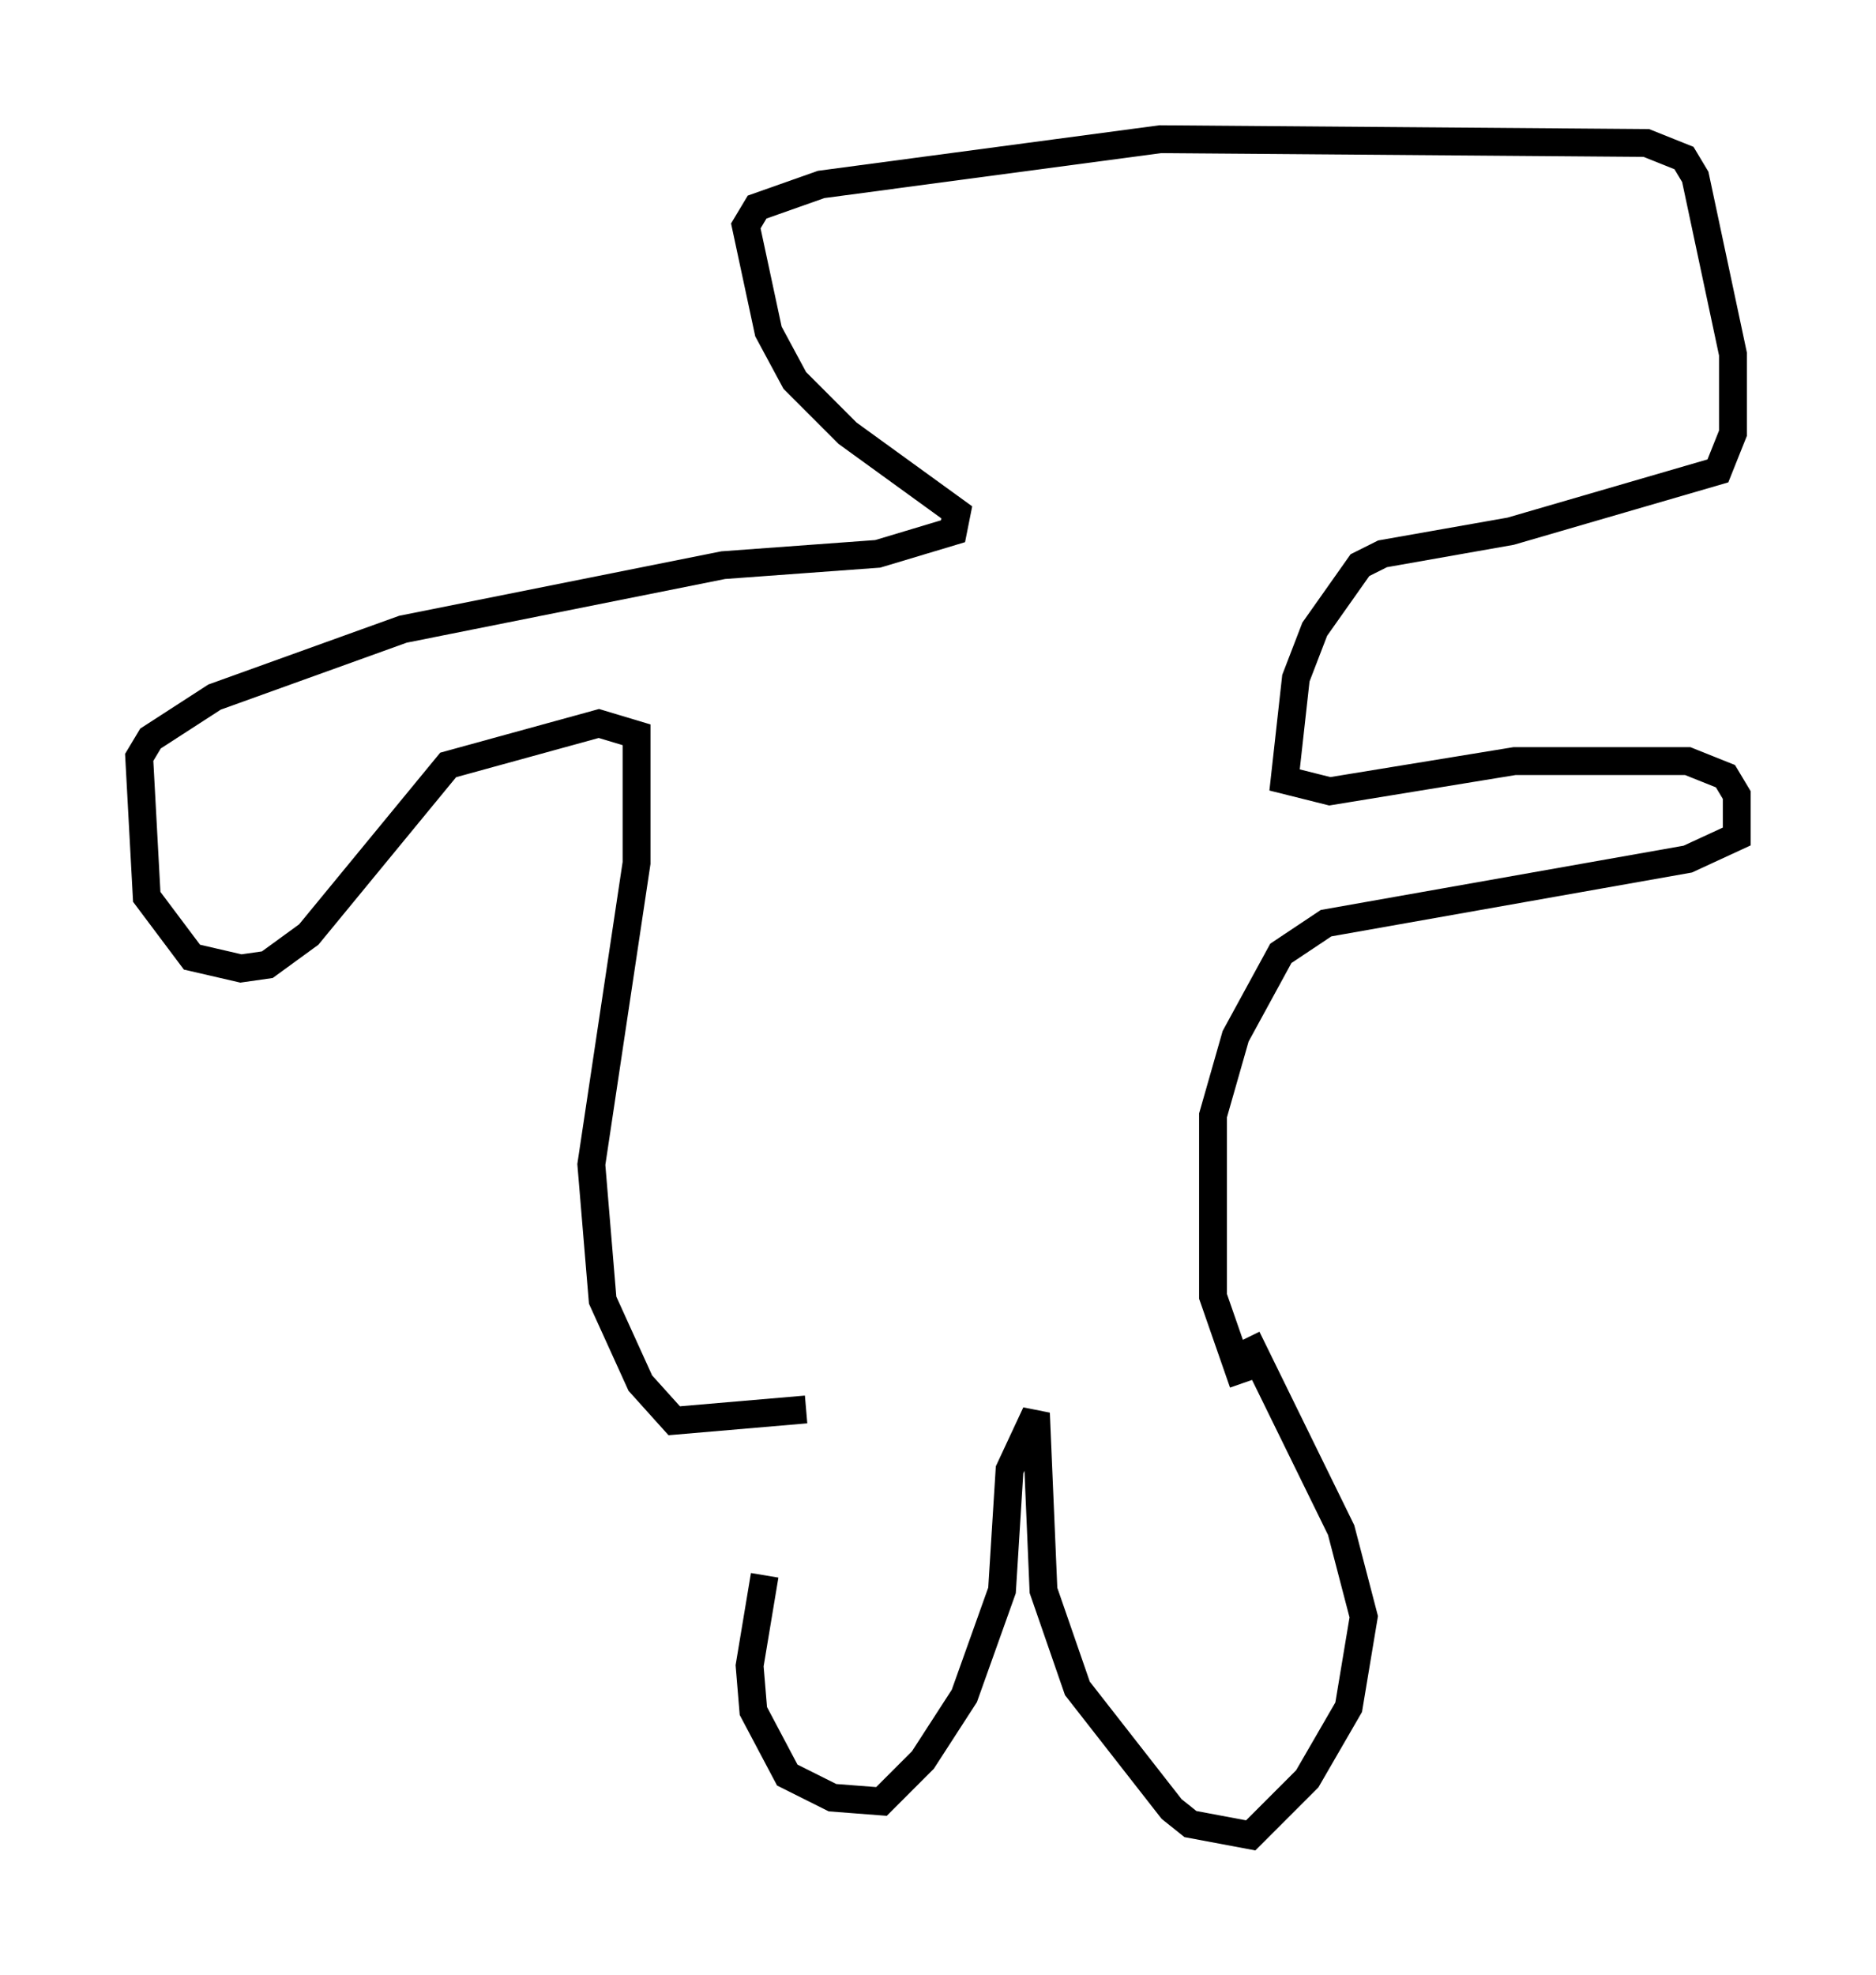 <?xml version="1.0" encoding="utf-8" ?>
<svg baseProfile="full" height="70.892" version="1.1" width="67.374" xmlns="http://www.w3.org/2000/svg" xmlns:ev="http://www.w3.org/2001/xml-events" xmlns:xlink="http://www.w3.org/1999/xlink"><defs /><rect fill="white" height="70.892" width="67.374" x="0" y="0" /><path d="M29.492, 51.278 m-2.03, 5.277 l-0.541, 3.248 0.135, 1.624 l1.218, 2.3 1.624, 0.812 l1.759, 0.135 1.488, -1.488 l1.488, -2.3 1.353, -3.789 l0.271, -4.33 0.947, -2.03 l0.271, 6.36 1.218, 3.518 l3.383, 4.33 0.677, 0.541 l2.165, 0.406 2.03, -2.03 l1.488, -2.571 0.541, -3.248 l-0.812, -3.112 -3.383, -6.901 m-15.832, 2.571 l-4.736, 0.406 -1.218, -1.353 l-1.353, -2.977 -0.406, -4.871 l1.624, -10.825 0.0, -4.601 l-1.353, -0.406 -5.413, 1.488 l-5.007, 6.089 -1.488, 1.083 l-0.947, 0.135 -1.759, -0.406 l-1.624, -2.165 -0.271, -5.007 l0.406, -0.677 2.3, -1.488 l6.766, -2.436 11.502, -2.3 l5.548, -0.406 2.706, -0.812 l0.135, -0.677 -3.924, -2.842 l-1.894, -1.894 -0.947, -1.759 l-0.812, -3.789 0.406, -0.677 l2.3, -0.812 12.178, -1.624 l17.456, 0.135 1.353, 0.541 l0.406, 0.677 1.353, 6.36 l0.0, 2.842 -0.541, 1.353 l-7.442, 2.165 -4.601, 0.812 l-0.812, 0.406 -1.624, 2.3 l-0.677, 1.759 -0.406, 3.654 l1.624, 0.406 6.631, -1.083 l6.225, 0.0 1.353, 0.541 l0.406, 0.677 0.0, 1.488 l-1.759, 0.812 -12.99, 2.3 l-1.624, 1.083 -1.624, 2.977 l-0.812, 2.842 0.0, 6.495 l1.083, 3.112 " fill="none" stroke="black" stroke-width="1" /></svg>